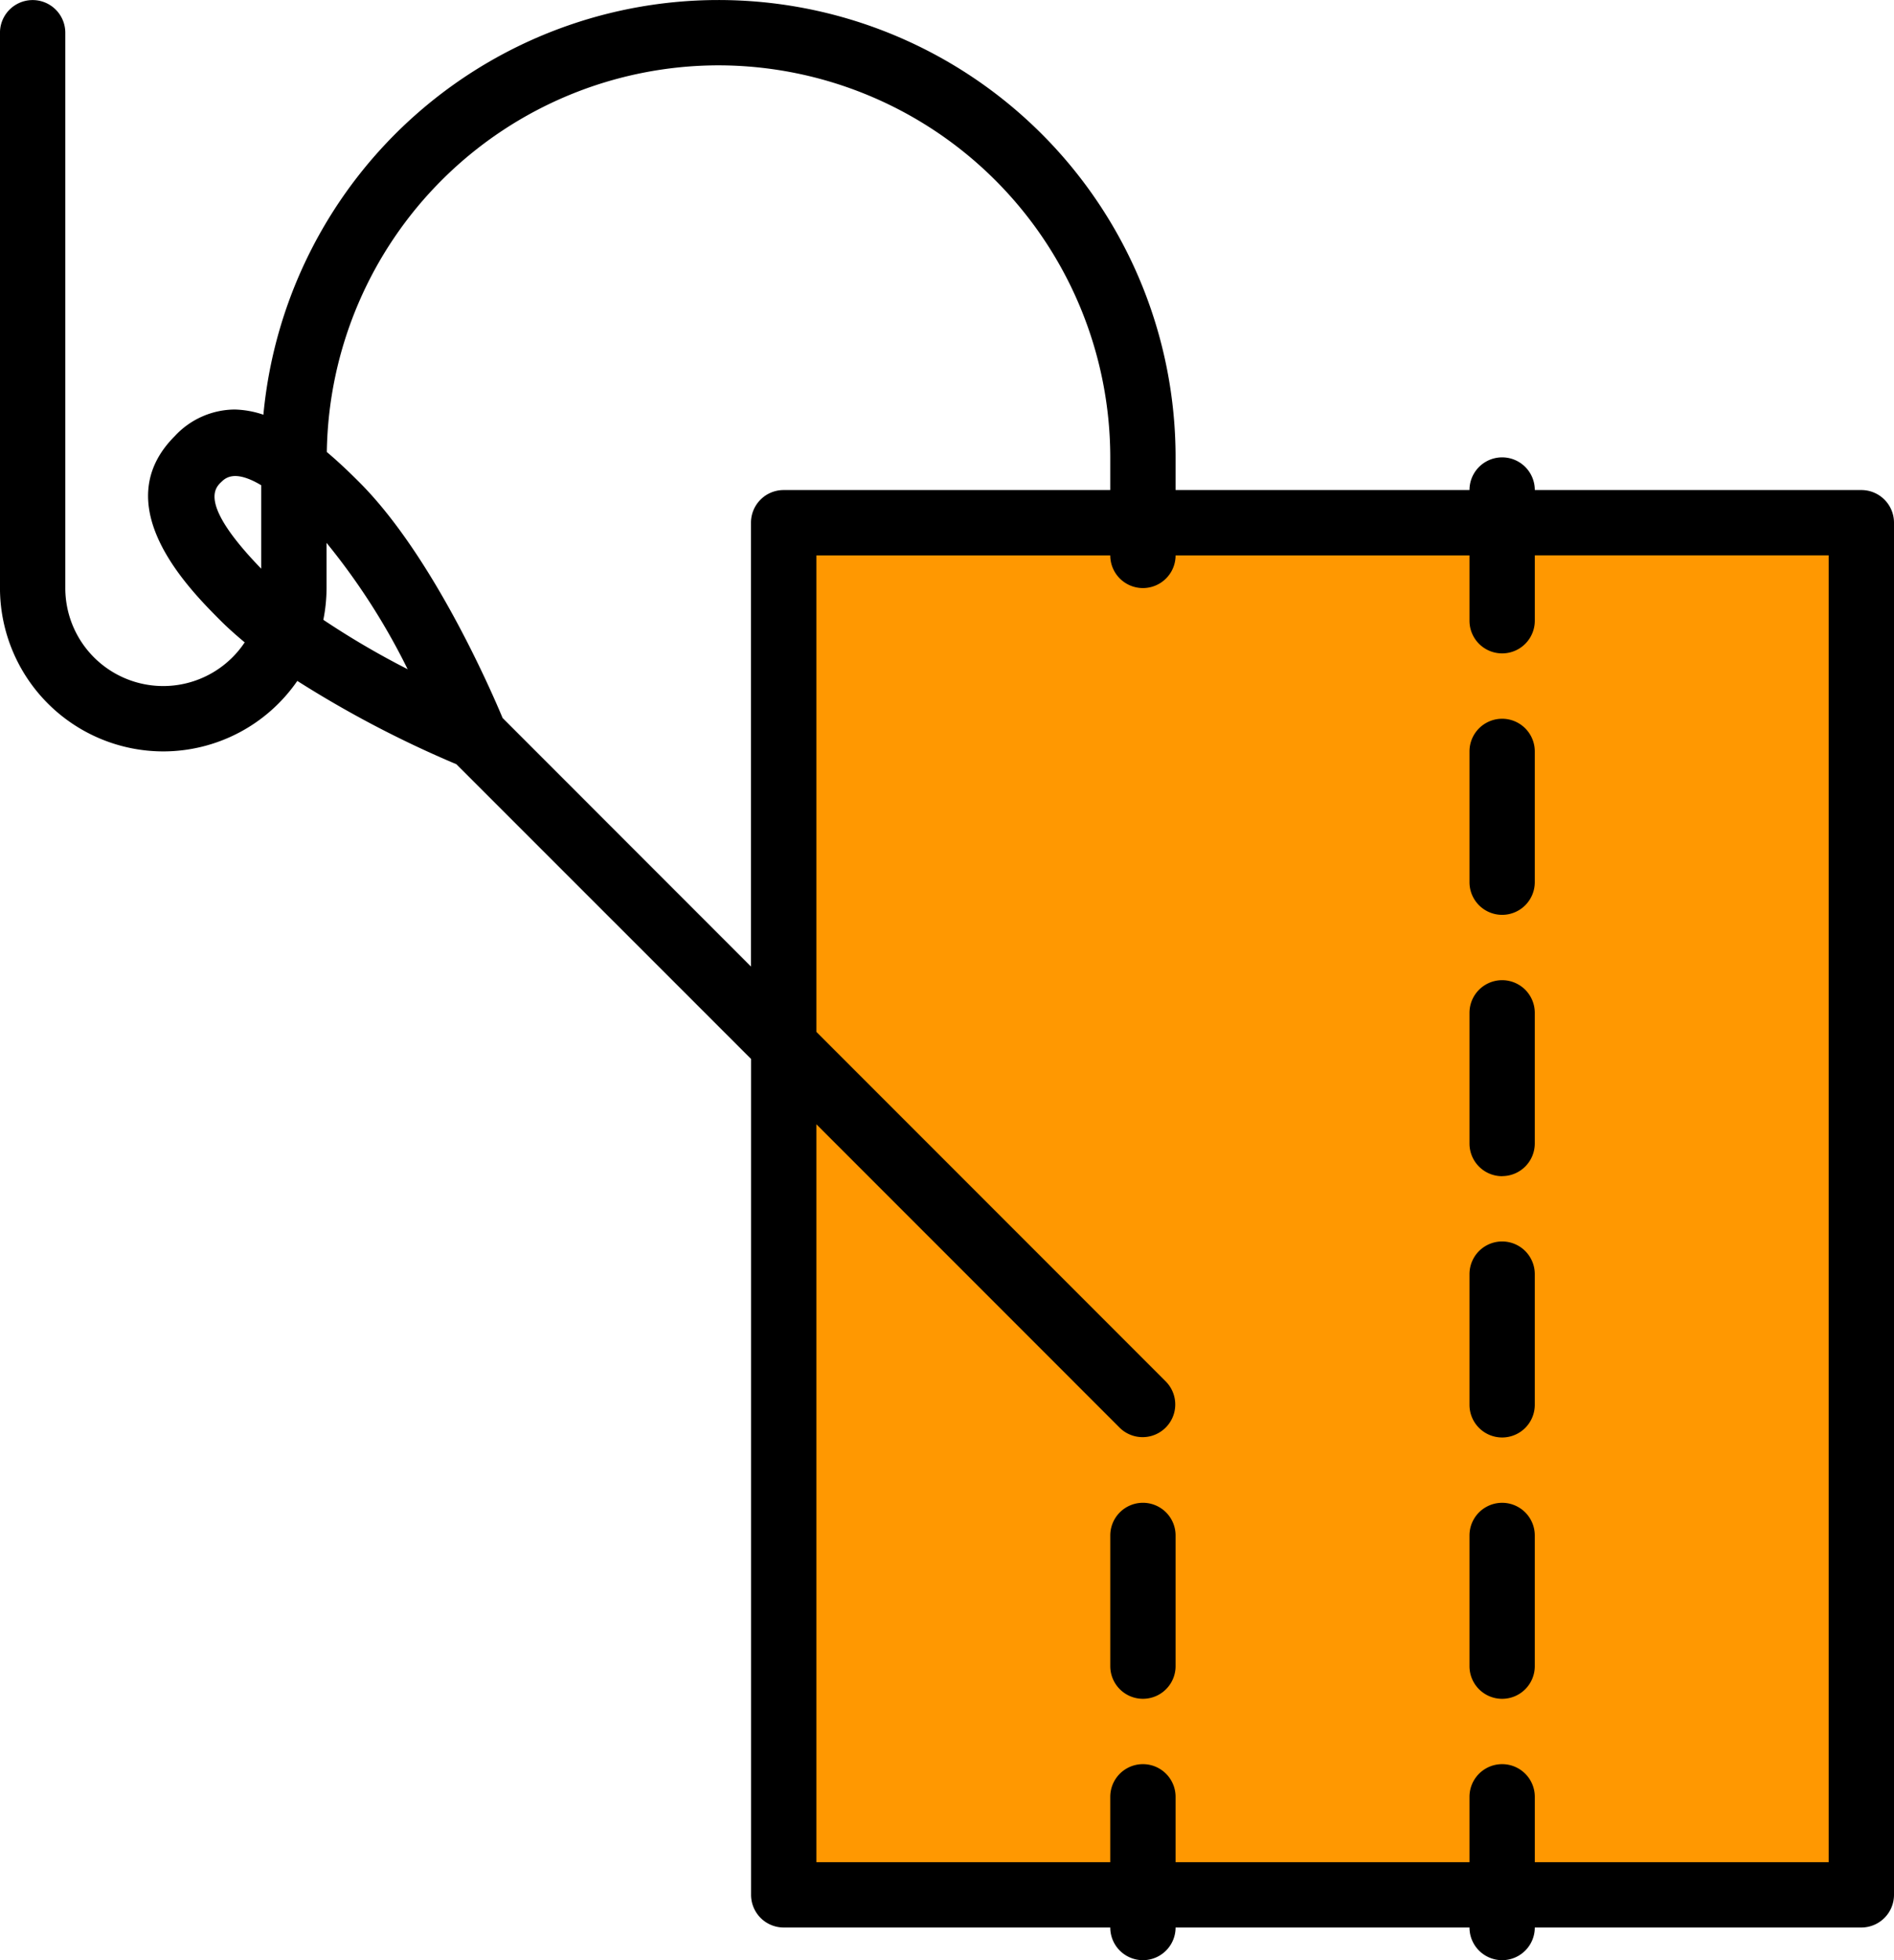 <svg xmlns="http://www.w3.org/2000/svg" xmlns:xlink="http://www.w3.org/1999/xlink" width="97.226" height="100.58" viewBox="0 0 97.226 100.58">
  <defs>
    <clipPath id="clip-path">
      <rect id="Rectángulo_413430" data-name="Rectángulo 413430" width="97.226" height="100.58" fill="none"/>
    </clipPath>
  </defs>
  <g id="Grupo_1124559" data-name="Grupo 1124559" transform="translate(97.226 100.58) rotate(180)">
    <rect id="Rectángulo_413429" data-name="Rectángulo 413429" width="55.318" height="70.405" transform="translate(1.676 3.353)" fill="#ff9801"/>
    <g id="Grupo_1124558" data-name="Grupo 1124558">
      <g id="Grupo_1124557" data-name="Grupo 1124557" clip-path="url(#clip-path)">
        <path id="Trazado_895384" data-name="Trazado 895384" d="M88.845,62.024a8.373,8.373,0,0,0-6.881,3.617A55.353,55.353,0,0,0,73.8,61.367L58.671,46.243V3.353A1.676,1.676,0,0,0,57,1.677H40.232a1.676,1.676,0,0,0-3.353,0H21.792a1.676,1.676,0,0,0-3.353,0H1.677A1.677,1.677,0,0,0,0,3.353V73.759a1.676,1.676,0,0,0,1.677,1.676H18.439a1.676,1.676,0,1,0,3.353,0H36.879v1.677A23.464,23.464,0,0,0,83.705,79.3a4.9,4.9,0,0,0,1.484.267A4.235,4.235,0,0,0,88.256,78.2c3.555-3.555-.75-7.862-2.37-9.482-.376-.375-.791-.74-1.221-1.1a5.026,5.026,0,0,1,9.209,2.789V98.9a1.676,1.676,0,0,0,3.353,0v-28.5A8.392,8.392,0,0,0,88.845,62.024Zm-8.217,6.752a8.37,8.37,0,0,0-.165,1.63v2.318A34.051,34.051,0,0,1,76.3,66.241,42.526,42.526,0,0,1,80.628,68.776ZM21.792,72.082V68.73a1.676,1.676,0,0,0-3.353,0v3.353H3.353V5.03H18.439V8.382a1.676,1.676,0,0,0,3.353,0V5.03H36.879V8.382a1.676,1.676,0,0,0,3.353,0V5.03H55.318V42.891L39.741,27.313a1.676,1.676,0,0,0-2.37,2.37L55.318,47.632v24.45H40.232a1.676,1.676,0,0,0-3.353,0ZM60.347,97.227A20.138,20.138,0,0,1,40.232,77.111V75.435H57a1.676,1.676,0,0,0,1.676-1.676V50.985L71.425,63.738c.647,1.547,3.628,8.369,7.347,12.089.406.406.989.981,1.677,1.559a20.131,20.131,0,0,1-20.1,19.841m25.538-21.4c-.218.219-.689.678-2.069-.145V71.4c3.19,3.29,2.384,4.117,2.069,4.43" transform="translate(0 0)"/>
        <path id="Trazado_895385" data-name="Trazado 895385" d="M35.056,24.276a1.676,1.676,0,0,0-1.676,1.676v6.705a1.676,1.676,0,1,0,3.352,0V25.952a1.676,1.676,0,0,0-1.676-1.676" transform="translate(-14.94 -10.865)"/>
        <path id="Trazado_895386" data-name="Trazado 895386" d="M35.056,48.552a1.676,1.676,0,0,0-1.676,1.676v6.705a1.676,1.676,0,1,0,3.352,0V50.228a1.676,1.676,0,0,0-1.676-1.676" transform="translate(-14.94 -21.731)"/>
        <path id="Trazado_895387" data-name="Trazado 895387" d="M35.056,72.828A1.676,1.676,0,0,0,33.38,74.5v6.705a1.676,1.676,0,1,0,3.352,0V74.5a1.676,1.676,0,0,0-1.676-1.676" transform="translate(-14.94 -32.596)"/>
        <path id="Trazado_895388" data-name="Trazado 895388" d="M35.056,97.1A1.676,1.676,0,0,0,33.38,98.78v6.705a1.676,1.676,0,1,0,3.352,0V98.78A1.676,1.676,0,0,0,35.056,97.1" transform="translate(-14.94 -43.462)"/>
        <path id="Trazado_895389" data-name="Trazado 895389" d="M68.435,34.334a1.676,1.676,0,0,0,1.676-1.676V25.953a1.676,1.676,0,1,0-3.352,0v6.705a1.676,1.676,0,0,0,1.676,1.676" transform="translate(-29.88 -10.865)"/>
      </g>
    </g>
  </g>
</svg>
